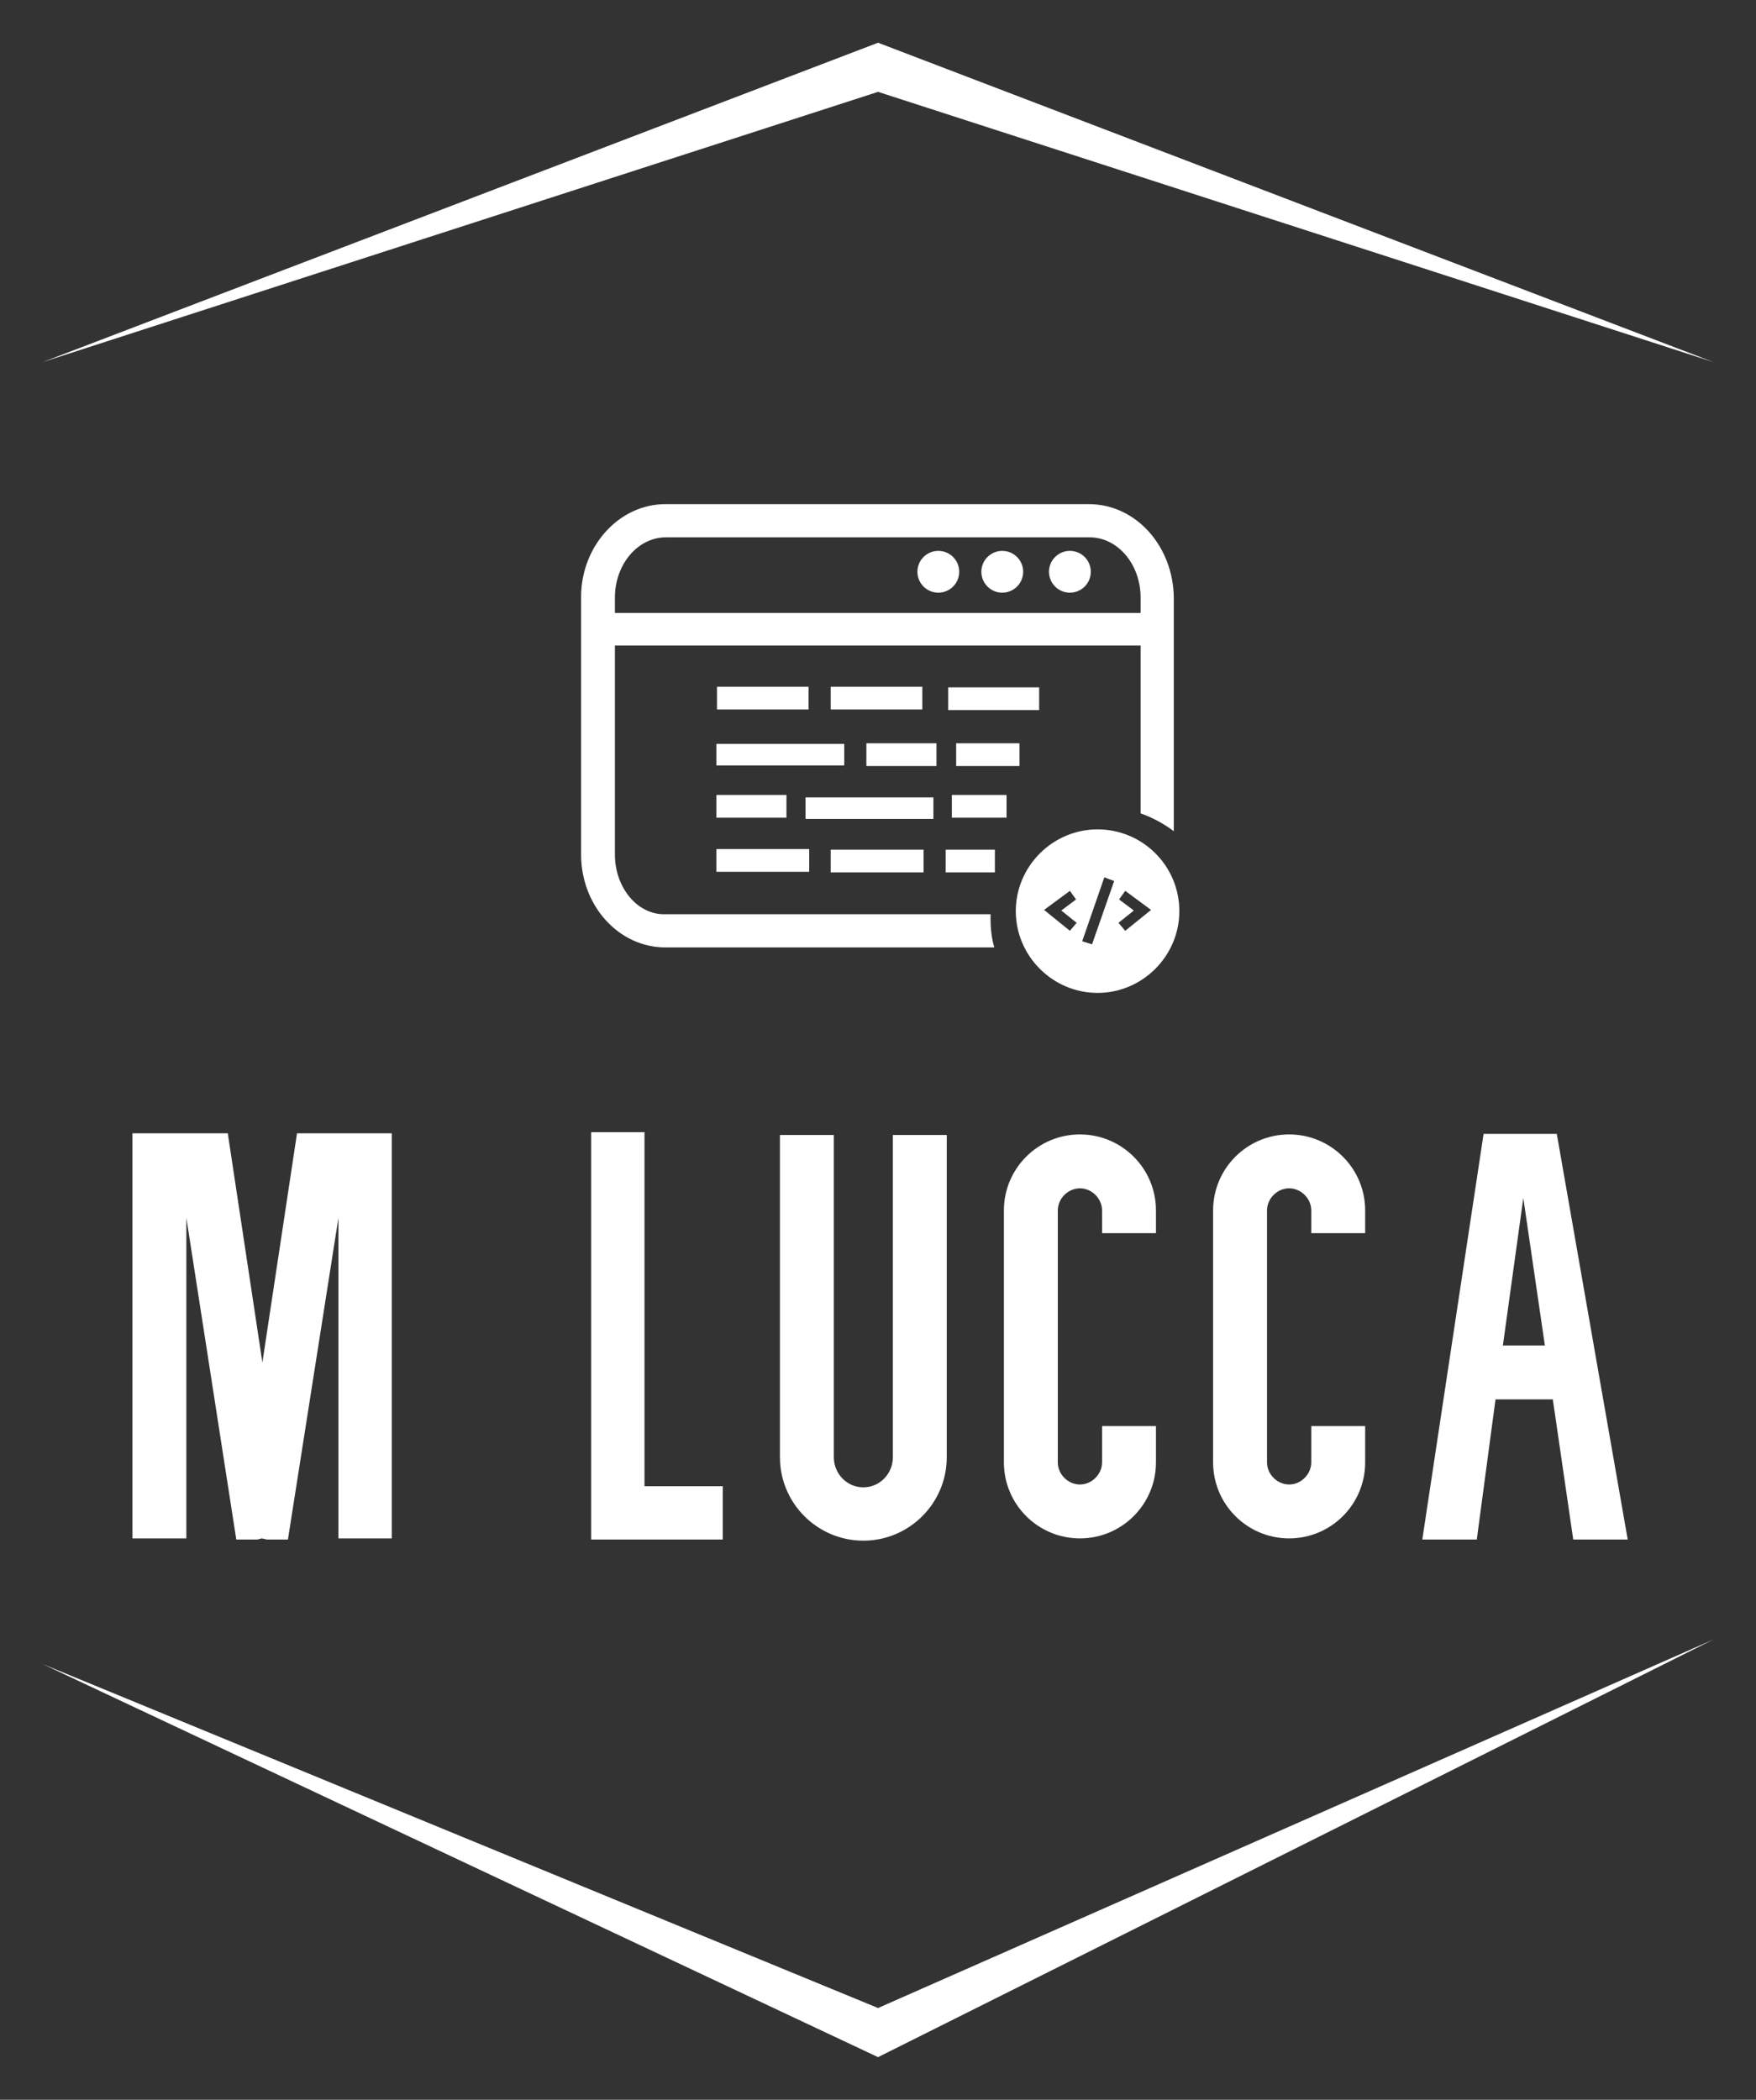
        <svg xmlns="http://www.w3.org/2000/svg" xmlns:xlink="http://www.w3.org/1999/xlink" version="1.1" width="2615.058" height="3127.253" viewBox="0 0 2615.058 3127.253">
			
			<rect x="0" y="0" width="2615.058" height="3127.253" fill="#333333" stroke="none"/>
			
			<g transform="scale(6.363) translate(10, 10)">
				<defs id="SvgjsDefs16282"><linearGradient id="SvgjsLinearGradient16289"><stop id="SvgjsStop16290" stop-color="#2d388a" offset="0"/><stop id="SvgjsStop16291" stop-color="#00aeef" offset="1"/></linearGradient></defs><g id="SvgjsG16283" featureKey="rootContainer" transform="matrix(1.15,0,0,1.15,-5.75,0)" fill="#fff"><path xmlns="http://www.w3.org/2000/svg" fill-rule="evenodd" d="M5,65 L175,0 L345, 65 L175, 10 z M5,330 L175,410 L345,325 L175, 400 z"/></g><g id="SvgjsG16284" featureKey="symbolFeature-0" transform="matrix(1.439,0,0,1.439,123.842,94.187)" fill="#fff"><rect xmlns="http://www.w3.org/2000/svg" x="23.5" y="48.6" width="20.8" height="3.5"/><rect xmlns="http://www.w3.org/2000/svg" x="23.5" y="56.9" width="11.4" height="3.7"/><rect xmlns="http://www.w3.org/2000/svg" x="23.5" y="65.7" width="15.1" height="3.7"/><rect xmlns="http://www.w3.org/2000/svg" x="23.6" y="39.3" width="14.9" height="3.7"/><rect xmlns="http://www.w3.org/2000/svg" x="38" y="57.3" width="20.8" height="3.5"/><rect xmlns="http://www.w3.org/2000/svg" x="47.9" y="48.5" width="11.4" height="3.7"/><rect xmlns="http://www.w3.org/2000/svg" x="61.2" y="39.4" width="14.8" height="3.7"/><rect xmlns="http://www.w3.org/2000/svg" x="62.5" y="48.5" width="10.3" height="3.7"/><rect xmlns="http://www.w3.org/2000/svg" x="60.8" y="65.8" width="8" height="3.7"/><rect xmlns="http://www.w3.org/2000/svg" x="61.8" y="56.9" width="8.9" height="3.7"/><rect xmlns="http://www.w3.org/2000/svg" x="42.1" y="65.8" width="15.1" height="3.7"/><rect xmlns="http://www.w3.org/2000/svg" x="42.1" y="39.3" width="14.9" height="3.7"/><circle xmlns="http://www.w3.org/2000/svg" cx="59.6" cy="20.6" r="3.4"/><circle xmlns="http://www.w3.org/2000/svg" cx="70" cy="20.6" r="3.4"/><circle xmlns="http://www.w3.org/2000/svg" cx="81" cy="20.6" r="3.4"/><path xmlns="http://www.w3.org/2000/svg" d="M84.1,9.6H15.2c-7.5,0-13.7,6.8-13.7,15.1v41.9c0,8.3,6.1,15.1,13.7,15.1h53.5c-0.4-1.4-0.6-2.9-0.6-4.5c0-0.3,0-0.6,0-0.9  h-53C10.7,76.4,7,72,7,66.6v-34h85.5v27.3c2,0.7,3.8,1.7,5.4,2.9V24.8C97.8,16.4,91.7,9.6,84.1,9.6z M92.4,27.3H7v-2.5  c0-5.4,3.7-9.8,8.3-9.8h68.9c4.6,0,8.3,4.4,8.3,9.8V27.3z"/><path xmlns="http://www.w3.org/2000/svg" d="M85.5,62.5c-7.3,0-13.3,6-13.3,13.3c0,7.3,6,13.3,13.3,13.3c7.3,0,13.3-6,13.3-13.3C98.8,68.4,92.8,62.5,85.5,62.5z M81,79  l-4.2-3.4l4.2-3.1l1,1.4l-2.4,1.8l2.5,2L81,79z M84.6,81.2L83,80.7l3.6-10.4l1.6,0.6L84.6,81.2z M90,79l-1.1-1.3l2.5-2l-2.4-1.8  l1-1.4l4.2,3.1L90,79z"/></g><g id="SvgjsG16285" featureKey="nameFeature-0" transform="matrix(3.32,0,0,3.32,21,217.546)" fill="#fff"><path d="M11.6 11.36 l6.68 0 l0 28.56 l-3.76 0 l0 -22.6 l-3.56 22.68 l-1.48 0 l-0.36 -0.08 l-0.32 0.08 l-1.48 0 l-3.52 -22.68 l0 22.6 l-3.8 0 l0 -28.56 l6.72 0 l2.44 16.16 z M36.096 36.24 l5.52 0 l0 3.76 l-9.28 0 l0 -28.72 l3.76 0 l0 24.96 z M51.524 40.08 c-3.24 0 -5.88 -2.64 -5.88 -5.88 l0 -22.72 l3.8 0 l0 22.72 c0 1.16 0.92 2.12 2.08 2.12 s2.08 -0.96 2.08 -2.12 l0 -22.72 l3.8 0 l0 22.72 c0 3.24 -2.64 5.88 -5.88 5.88 z M66.792 39.92 c-2.96 0 -5.36 -2.4 -5.36 -5.36 l0 -17.76 c0 -2.96 2.4 -5.36 5.36 -5.36 s5.36 2.4 5.36 5.36 l0 1.6 l-3.8 0 l0 -1.6 c0 -0.84 -0.72 -1.56 -1.56 -1.56 s-1.56 0.72 -1.56 1.56 l0 17.76 c0 0.84 0.72 1.56 1.56 1.56 s1.56 -0.72 1.56 -1.56 l0 -2.56 l3.8 0 l0 2.56 c0 2.96 -2.4 5.36 -5.36 5.36 z M81.54 39.92 c-2.96 0 -5.36 -2.4 -5.36 -5.36 l0 -17.76 c0 -2.96 2.4 -5.36 5.36 -5.36 s5.36 2.4 5.36 5.36 l0 1.6 l-3.8 0 l0 -1.6 c0 -0.84 -0.72 -1.56 -1.56 -1.56 s-1.56 0.72 -1.56 1.56 l0 17.76 c0 0.84 0.72 1.56 1.56 1.56 s1.56 -0.72 1.56 -1.56 l0 -2.56 l3.8 0 l0 2.56 c0 2.96 -2.4 5.36 -5.36 5.36 z M101.568 40 l-1.44 -9.88 l-4.04 0 l-1.32 9.88 l-3.84 0 l4.32 -28.6 l5.16 0 l5 28.6 l-3.84 0 z M96.608 26.32 l2.96 0 l-1.52 -10.4 z"/></g>
			</g>
		</svg>
	